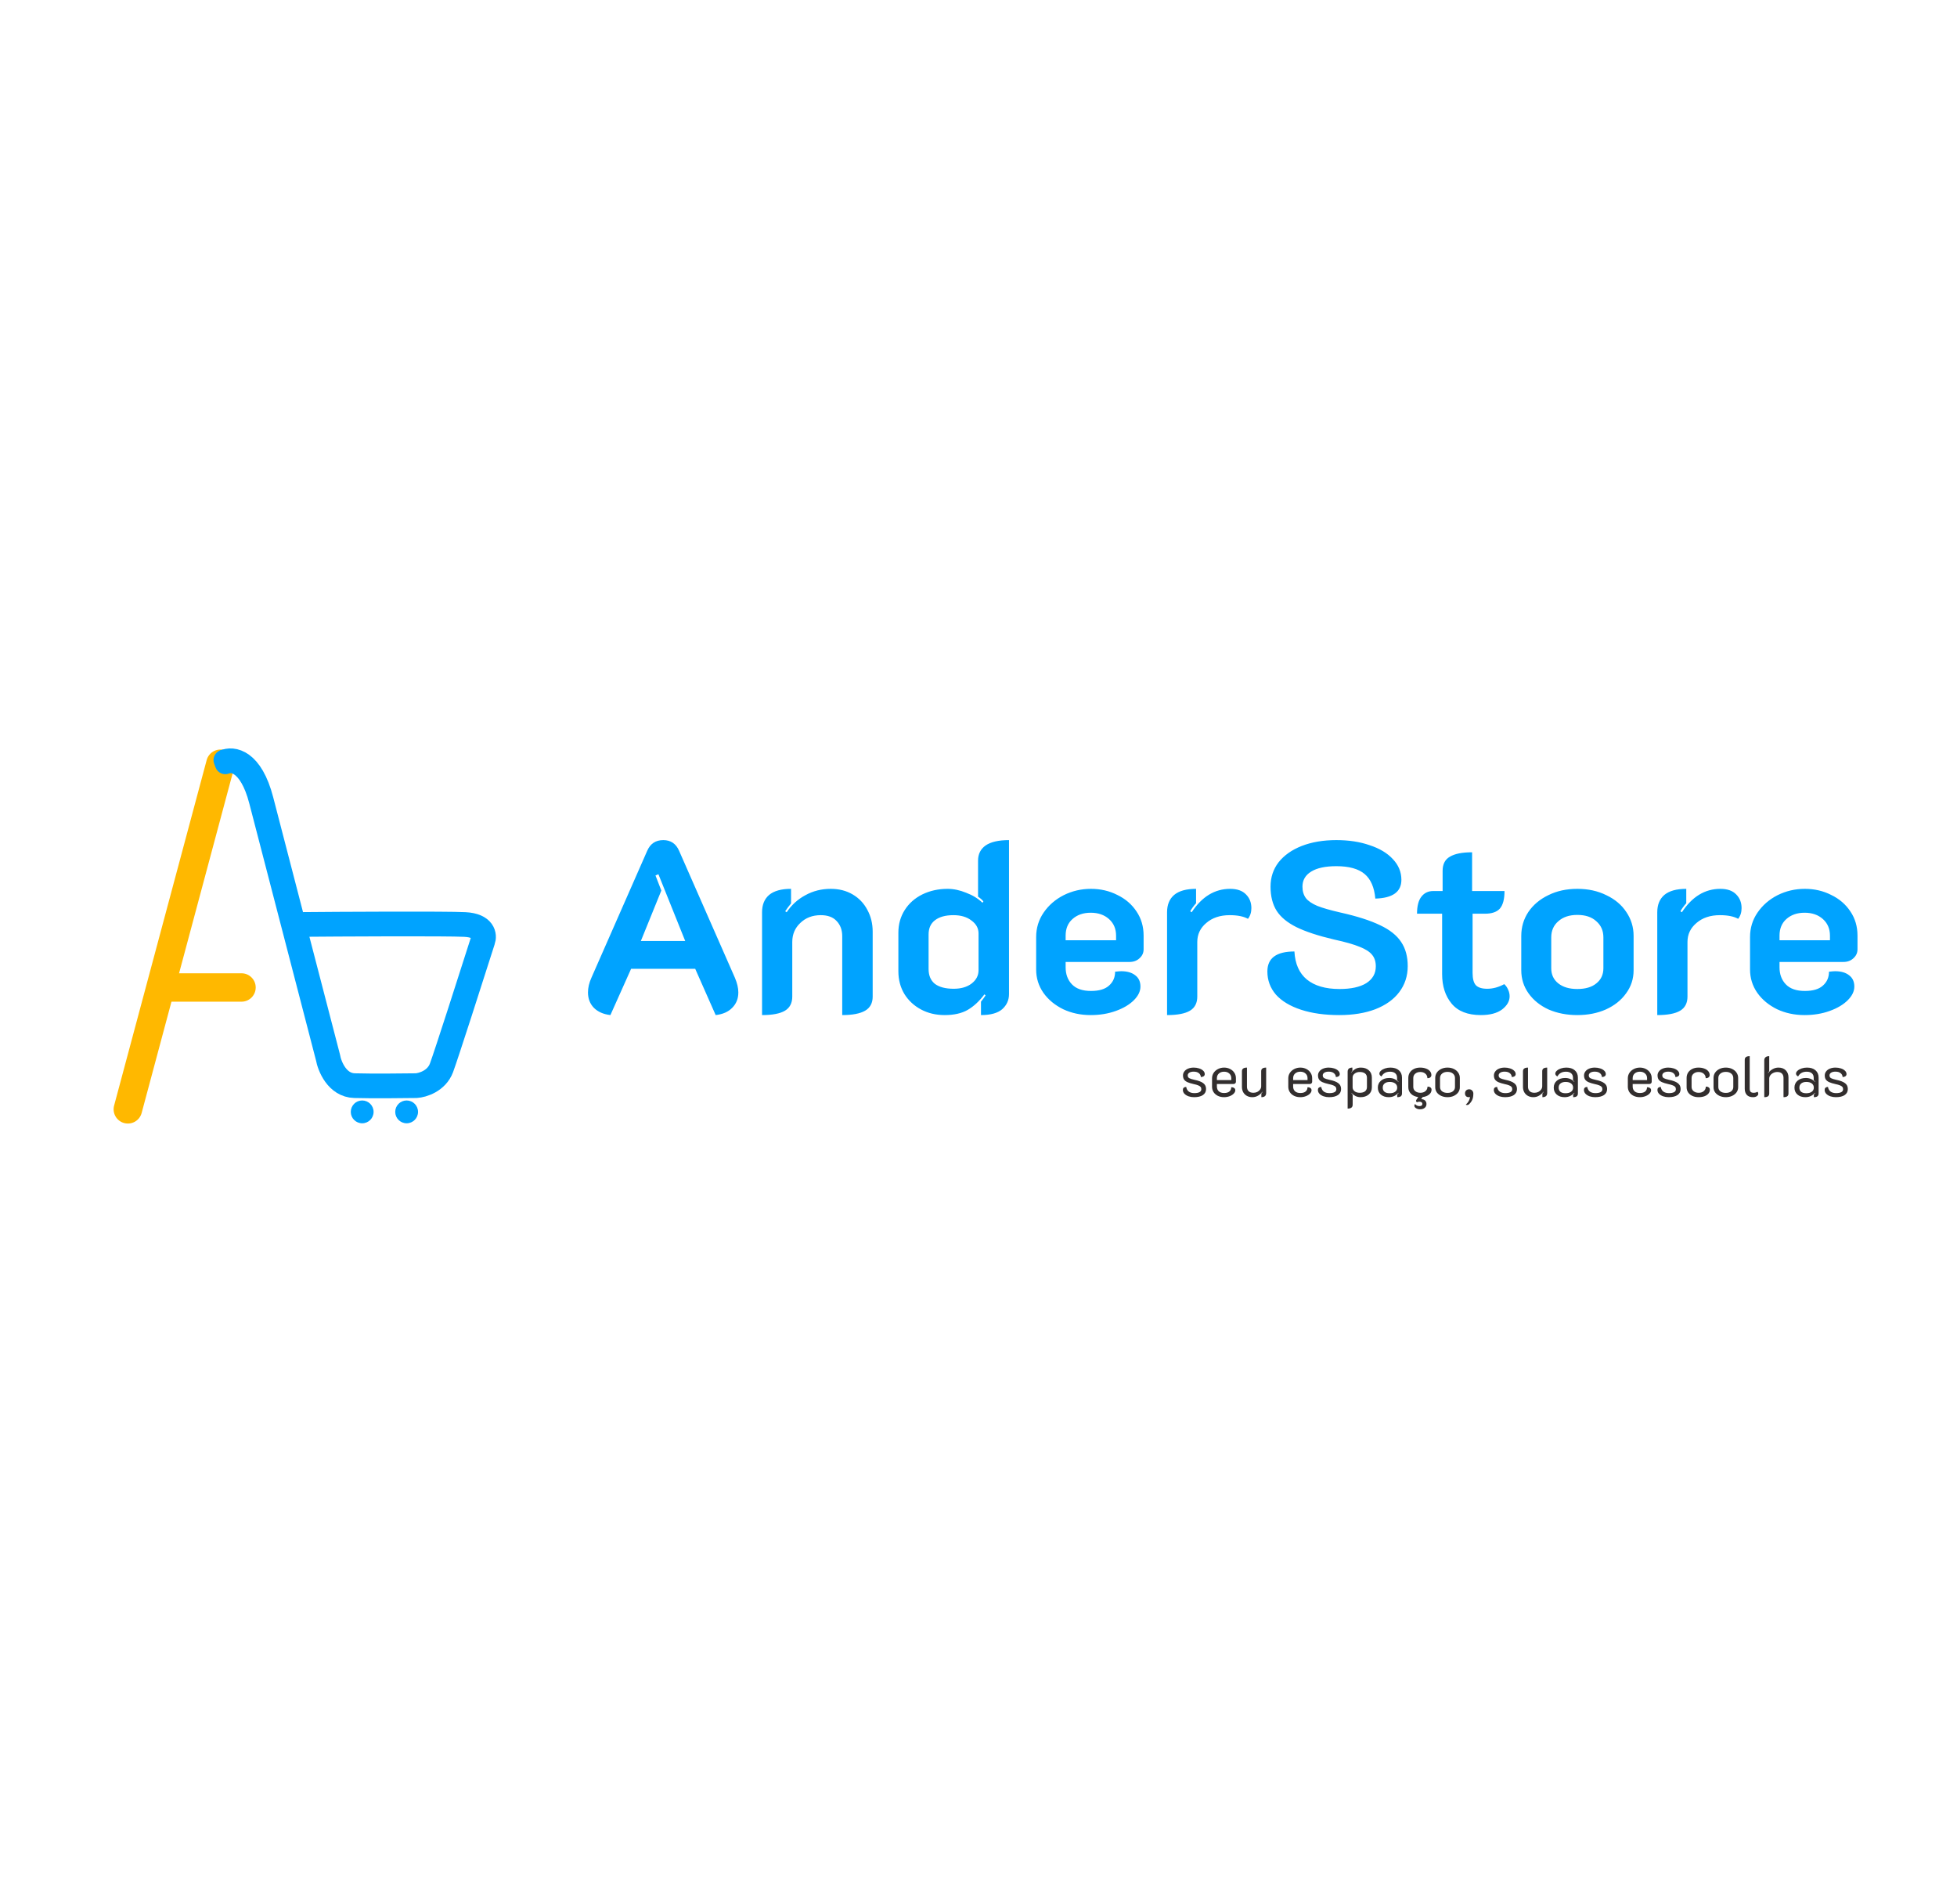 <svg width="514" height="500" viewBox="0 0 514 500" fill="none" xmlns="http://www.w3.org/2000/svg">
<rect width="514" height="500" fill="white"/>
<path d="M54.28 199.617C54.815 197.62 56.869 196.434 58.866 196.969V196.969C60.864 197.505 62.05 199.558 61.514 201.556L37.204 292.284C36.669 294.282 34.615 295.467 32.617 294.932V294.932C30.619 294.397 29.434 292.343 29.969 290.346L54.28 199.617Z" fill="#FFB800"/>
<path d="M63.432 263.057C65.491 263.057 67.161 261.388 67.161 259.328V259.328C67.161 257.268 65.491 255.599 63.432 255.599H41.867V263.057H63.432Z" fill="#FFB800"/>
<circle cx="95.127" cy="291.996" r="2.996" fill="#00A3FF"/>
<circle cx="106.801" cy="291.996" r="2.996" fill="#00A3FF"/>
<path d="M58.892 200.147C61 199.12 65.896 199.693 68.62 210.199C70.041 215.678 73.463 228.86 77.079 242.79M77.079 242.79C80.398 255.573 83.881 268.985 86.131 277.65C86.564 280.082 88.564 284.979 93.103 285.108C97.643 285.238 105.804 285.162 109.317 285.108C110.993 285 114.668 283.908 115.965 280.406C117.262 276.904 123.748 256.68 126.829 247.005C127.315 245.708 127.056 243.049 122.126 242.79C117.197 242.53 90.041 242.682 77.079 242.79Z" stroke="#00A3FF" stroke-width="6.486"/>
<path d="M56.251 200.558C55.722 199.154 56.432 197.587 57.837 197.058V197.058C59.242 196.53 60.809 197.24 61.337 198.645L61.714 199.646C62.242 201.051 61.532 202.618 60.128 203.146V203.146C58.723 203.675 57.156 202.964 56.627 201.56L56.251 200.558Z" fill="#00A3FF"/>
<path d="M160.32 266.576C158.485 266.363 157.035 265.723 155.968 264.656C154.944 263.589 154.432 262.245 154.432 260.624C154.432 259.387 154.731 258.107 155.328 256.784L169.984 223.44C170.795 221.563 172.203 220.624 174.208 220.624C176.171 220.624 177.557 221.563 178.368 223.44L193.024 256.784C193.621 258.192 193.92 259.472 193.92 260.624C193.92 262.245 193.387 263.589 192.32 264.656C191.296 265.723 189.845 266.363 187.968 266.576L182.592 254.416H165.76L160.32 266.576ZM179.968 247.12L172.928 229.584L172.16 229.904L173.696 233.872L168.32 247.12H179.968ZM200.151 239.568C200.151 237.605 200.77 236.091 202.007 235.024C203.287 233.957 205.207 233.424 207.767 233.424V237.264C207.255 237.861 206.743 238.544 206.231 239.312L206.615 239.568C207.895 237.648 209.538 236.155 211.543 235.088C213.548 233.979 215.767 233.424 218.199 233.424C220.375 233.424 222.295 233.915 223.959 234.896C225.623 235.877 226.903 237.221 227.799 238.928C228.738 240.635 229.207 242.555 229.207 244.688V261.712C229.207 263.419 228.546 264.656 227.223 265.424C225.9 266.192 223.895 266.576 221.207 266.576V245.84C221.207 244.219 220.716 242.896 219.735 241.872C218.796 240.848 217.41 240.336 215.575 240.336C213.399 240.336 211.607 241.019 210.199 242.384C208.791 243.707 208.087 245.371 208.087 247.376V261.712C208.087 263.419 207.447 264.656 206.167 265.424C204.887 266.192 202.882 266.576 200.151 266.576V239.568ZM248.115 266.576C245.811 266.576 243.741 266.085 241.907 265.104C240.072 264.123 238.621 262.779 237.555 261.072C236.488 259.323 235.955 257.317 235.955 255.056V244.944C235.955 242.725 236.509 240.741 237.619 238.992C238.728 237.243 240.264 235.877 242.227 234.896C244.232 233.915 246.451 233.424 248.883 233.424C250.461 233.424 252.083 233.765 253.747 234.448C255.453 235.088 256.883 235.963 258.035 237.072L258.291 236.752C258.077 236.411 257.608 235.984 256.883 235.472V226C256.883 224.293 257.544 222.971 258.867 222.032C260.232 221.093 262.28 220.624 265.011 220.624V261.072C265.011 262.651 264.413 263.973 263.219 265.04C262.024 266.064 260.168 266.576 257.651 266.576V263.056C258.205 262.373 258.611 261.819 258.867 261.392L258.547 261.136C257.224 262.928 255.752 264.293 254.131 265.232C252.552 266.128 250.547 266.576 248.115 266.576ZM250.483 259.664C252.403 259.664 253.96 259.216 255.155 258.32C256.392 257.381 257.011 256.208 257.011 254.8V245.136C257.011 243.771 256.392 242.64 255.155 241.744C253.96 240.805 252.381 240.336 250.419 240.336C248.328 240.336 246.707 240.784 245.555 241.68C244.445 242.533 243.891 243.771 243.891 245.392V254.48C243.891 256.187 244.445 257.488 245.555 258.384C246.707 259.237 248.349 259.664 250.483 259.664ZM286.478 266.576C283.833 266.576 281.422 266.064 279.246 265.04C277.07 263.973 275.342 262.544 274.062 260.752C272.782 258.917 272.142 256.869 272.142 254.608V246.096C272.142 243.707 272.803 241.552 274.126 239.632C275.449 237.712 277.198 236.197 279.374 235.088C281.593 233.979 283.982 233.424 286.542 233.424C289.059 233.424 291.363 233.957 293.454 235.024C295.587 236.048 297.273 237.499 298.51 239.376C299.747 241.211 300.366 243.323 300.366 245.712V249.296C300.366 250.235 300.003 251.024 299.278 251.664C298.595 252.304 297.721 252.624 296.654 252.624H279.886V254.032C279.886 255.867 280.441 257.36 281.55 258.512C282.659 259.664 284.323 260.24 286.542 260.24C288.675 260.24 290.254 259.771 291.278 258.832C292.345 257.893 292.878 256.677 292.878 255.184C293.646 255.099 294.179 255.056 294.478 255.056C296.057 255.056 297.294 255.419 298.19 256.144C299.086 256.827 299.534 257.808 299.534 259.088C299.534 260.325 298.958 261.52 297.806 262.672C296.654 263.824 295.075 264.763 293.07 265.488C291.065 266.213 288.867 266.576 286.478 266.576ZM293.134 246.928V245.712C293.134 243.92 292.515 242.469 291.278 241.36C290.041 240.251 288.441 239.696 286.478 239.696C284.515 239.696 282.915 240.251 281.678 241.36C280.483 242.427 279.886 243.877 279.886 245.712V246.928H293.134ZM322.974 240.336C320.457 240.336 318.409 241.019 316.83 242.384C315.251 243.707 314.462 245.371 314.462 247.376V261.712C314.462 263.419 313.822 264.656 312.542 265.424C311.262 266.192 309.257 266.576 306.526 266.576V239.568C306.526 237.605 307.145 236.091 308.382 235.024C309.662 233.957 311.582 233.424 314.142 233.424V237.2C313.502 237.925 312.99 238.629 312.606 239.312L312.99 239.568C315.678 235.472 319.049 233.424 323.102 233.424C324.937 233.424 326.323 233.915 327.262 234.896C328.201 235.835 328.67 237.029 328.67 238.48C328.67 239.589 328.371 240.528 327.774 241.296C326.622 240.656 325.022 240.336 322.974 240.336ZM351.751 266.576C347.911 266.576 344.562 266.107 341.703 265.168C338.844 264.229 336.647 262.907 335.111 261.2C333.618 259.451 332.871 257.424 332.871 255.12C332.871 251.621 335.239 249.872 339.975 249.872C340.146 253.115 341.234 255.568 343.239 257.232C345.287 258.896 348.146 259.728 351.815 259.728C354.844 259.728 357.191 259.216 358.855 258.192C360.519 257.125 361.351 255.653 361.351 253.776C361.351 252.539 361.031 251.536 360.391 250.768C359.751 249.957 358.663 249.253 357.127 248.656C355.591 248.016 353.351 247.376 350.407 246.736C346.226 245.755 342.919 244.667 340.487 243.472C338.098 242.277 336.37 240.848 335.303 239.184C334.236 237.477 333.703 235.365 333.703 232.848C333.703 230.416 334.407 228.283 335.815 226.448C337.266 224.613 339.292 223.184 341.895 222.16C344.54 221.136 347.57 220.624 350.983 220.624C354.268 220.624 357.191 221.072 359.751 221.968C362.354 222.821 364.38 224.037 365.831 225.616C367.324 227.195 368.071 229.008 368.071 231.056C368.071 234.213 365.788 235.856 361.223 235.984C360.967 233.04 360.028 230.885 358.407 229.52C356.786 228.155 354.311 227.472 350.983 227.472C348.124 227.472 345.927 227.941 344.391 228.88C342.855 229.819 342.087 231.141 342.087 232.848C342.087 234.043 342.386 235.045 342.983 235.856C343.58 236.624 344.583 237.307 345.991 237.904C347.399 238.459 349.404 239.035 352.007 239.632C356.402 240.613 359.879 241.723 362.439 242.96C364.999 244.155 366.855 245.627 368.007 247.376C369.159 249.083 369.735 251.195 369.735 253.712C369.735 256.315 368.988 258.597 367.495 260.56C366.044 262.48 363.954 263.973 361.223 265.04C358.535 266.064 355.378 266.576 351.751 266.576ZM388.946 266.576C385.49 266.576 382.93 265.573 381.266 263.568C379.602 261.563 378.77 258.981 378.77 255.824V239.952H372.178C372.178 237.947 372.562 236.453 373.33 235.472C374.098 234.491 375.122 234 376.402 234H378.898V228.688C378.898 226.939 379.538 225.701 380.818 224.976C382.098 224.208 384.039 223.824 386.642 223.824V234H395.154C395.154 236.133 394.748 237.669 393.938 238.608C393.127 239.504 391.826 239.952 390.034 239.952H386.77V255.504C386.77 256.997 387.047 258.064 387.602 258.704C388.199 259.344 389.202 259.664 390.61 259.664C392.103 259.664 393.596 259.259 395.09 258.448C395.516 258.832 395.858 259.323 396.114 259.92C396.37 260.475 396.498 261.051 396.498 261.648C396.498 262.928 395.836 264.08 394.514 265.104C393.191 266.085 391.335 266.576 388.946 266.576ZM414.277 266.576C411.504 266.576 408.986 266.085 406.725 265.104C404.506 264.08 402.757 262.672 401.477 260.88C400.197 259.088 399.557 257.061 399.557 254.8V245.776C399.557 243.472 400.176 241.381 401.413 239.504C402.693 237.627 404.442 236.155 406.661 235.088C408.88 233.979 411.418 233.424 414.277 233.424C417.136 233.424 419.674 233.979 421.893 235.088C424.154 236.155 425.904 237.627 427.141 239.504C428.421 241.381 429.061 243.472 429.061 245.776V254.8C429.061 257.061 428.4 259.088 427.077 260.88C425.797 262.672 424.026 264.08 421.765 265.104C419.546 266.085 417.05 266.576 414.277 266.576ZM414.277 259.728C416.41 259.728 418.074 259.237 419.269 258.256C420.506 257.275 421.125 255.952 421.125 254.288V246.16C421.125 244.411 420.506 243.003 419.269 241.936C418.074 240.827 416.41 240.272 414.277 240.272C412.186 240.272 410.522 240.827 409.285 241.936C408.048 243.003 407.429 244.411 407.429 246.16V254.288C407.429 255.952 408.048 257.275 409.285 258.256C410.522 259.237 412.186 259.728 414.277 259.728ZM451.724 240.336C449.207 240.336 447.159 241.019 445.58 242.384C444.001 243.707 443.212 245.371 443.212 247.376V261.712C443.212 263.419 442.572 264.656 441.292 265.424C440.012 266.192 438.007 266.576 435.276 266.576V239.568C435.276 237.605 435.895 236.091 437.132 235.024C438.412 233.957 440.332 233.424 442.892 233.424V237.2C442.252 237.925 441.74 238.629 441.356 239.312L441.74 239.568C444.428 235.472 447.799 233.424 451.852 233.424C453.687 233.424 455.073 233.915 456.012 234.896C456.951 235.835 457.42 237.029 457.42 238.48C457.42 239.589 457.121 240.528 456.524 241.296C455.372 240.656 453.772 240.336 451.724 240.336ZM473.978 266.576C471.333 266.576 468.922 266.064 466.746 265.04C464.57 263.973 462.842 262.544 461.562 260.752C460.282 258.917 459.642 256.869 459.642 254.608V246.096C459.642 243.707 460.303 241.552 461.626 239.632C462.949 237.712 464.698 236.197 466.874 235.088C469.093 233.979 471.482 233.424 474.042 233.424C476.559 233.424 478.863 233.957 480.954 235.024C483.087 236.048 484.773 237.499 486.01 239.376C487.247 241.211 487.866 243.323 487.866 245.712V249.296C487.866 250.235 487.503 251.024 486.778 251.664C486.095 252.304 485.221 252.624 484.154 252.624H467.386V254.032C467.386 255.867 467.941 257.36 469.05 258.512C470.159 259.664 471.823 260.24 474.042 260.24C476.175 260.24 477.754 259.771 478.778 258.832C479.845 257.893 480.378 256.677 480.378 255.184C481.146 255.099 481.679 255.056 481.978 255.056C483.557 255.056 484.794 255.419 485.69 256.144C486.586 256.827 487.034 257.808 487.034 259.088C487.034 260.325 486.458 261.52 485.306 262.672C484.154 263.824 482.575 264.763 480.57 265.488C478.565 266.213 476.367 266.576 473.978 266.576ZM480.634 246.928V245.712C480.634 243.92 480.015 242.469 478.778 241.36C477.541 240.251 475.941 239.696 473.978 239.696C472.015 239.696 470.415 240.251 469.178 241.36C467.983 242.427 467.386 243.877 467.386 245.712V246.928H480.634Z" fill="#00A3FF"/>
<path d="M313.618 288.135C313.108 288.135 312.628 288.06 312.178 287.91C311.728 287.75 311.363 287.525 311.083 287.235C310.813 286.945 310.678 286.605 310.678 286.215C310.678 285.735 310.968 285.475 311.548 285.435C311.648 285.995 311.883 286.41 312.253 286.68C312.633 286.94 313.113 287.07 313.693 287.07C314.273 287.07 314.723 286.985 315.043 286.815C315.363 286.645 315.523 286.385 315.523 286.035C315.523 285.785 315.458 285.585 315.328 285.435C315.198 285.275 314.988 285.14 314.698 285.03C314.418 284.91 314.013 284.795 313.483 284.685C312.823 284.535 312.298 284.375 311.908 284.205C311.518 284.035 311.218 283.81 311.008 283.53C310.808 283.25 310.708 282.88 310.708 282.42C310.708 282.03 310.828 281.68 311.068 281.37C311.308 281.05 311.638 280.805 312.058 280.635C312.488 280.455 312.973 280.365 313.513 280.365C314.013 280.365 314.483 280.435 314.923 280.575C315.373 280.715 315.733 280.915 316.003 281.175C316.283 281.435 316.423 281.735 316.423 282.075C316.423 282.305 316.333 282.49 316.153 282.63C315.973 282.76 315.723 282.835 315.403 282.855C315.373 282.415 315.193 282.07 314.863 281.82C314.543 281.56 314.093 281.43 313.513 281.43C313.033 281.43 312.653 281.52 312.373 281.7C312.093 281.88 311.953 282.12 311.953 282.42C311.953 282.74 312.083 282.98 312.343 283.14C312.613 283.29 313.068 283.435 313.708 283.575C314.758 283.785 315.528 284.075 316.018 284.445C316.518 284.805 316.768 285.32 316.768 285.99C316.768 286.67 316.493 287.2 315.943 287.58C315.393 287.95 314.618 288.135 313.618 288.135ZM321.505 288.135C320.895 288.135 320.35 288.02 319.87 287.79C319.39 287.55 319.015 287.225 318.745 286.815C318.475 286.395 318.34 285.925 318.34 285.405V283.185C318.34 282.655 318.48 282.175 318.76 281.745C319.05 281.315 319.435 280.98 319.915 280.74C320.405 280.49 320.935 280.365 321.505 280.365C322.075 280.365 322.595 280.485 323.065 280.725C323.545 280.965 323.92 281.295 324.19 281.715C324.47 282.135 324.61 282.61 324.61 283.14V284.1C324.61 284.26 324.55 284.395 324.43 284.505C324.31 284.615 324.165 284.67 323.995 284.67H319.615V285.345C319.615 285.855 319.775 286.265 320.095 286.575C320.425 286.885 320.895 287.04 321.505 287.04C322.115 287.04 322.58 286.905 322.9 286.635C323.22 286.365 323.38 286 323.38 285.54C323.68 285.52 323.93 285.58 324.13 285.72C324.34 285.85 324.445 286.045 324.445 286.305C324.445 286.625 324.305 286.925 324.025 287.205C323.755 287.485 323.395 287.71 322.945 287.88C322.495 288.05 322.015 288.135 321.505 288.135ZM323.395 283.65V283.14C323.395 282.64 323.22 282.235 322.87 281.925C322.53 281.605 322.075 281.445 321.505 281.445C320.935 281.445 320.475 281.605 320.125 281.925C319.785 282.235 319.615 282.64 319.615 283.14V283.65H323.395ZM332.552 287.025C332.552 287.765 332.132 288.135 331.292 288.135V287.175C331.382 287.085 331.487 286.95 331.607 286.77L331.547 286.71C331.247 287.14 330.867 287.485 330.407 287.745C329.957 288.005 329.462 288.135 328.922 288.135C328.382 288.135 327.902 288.02 327.482 287.79C327.072 287.56 326.752 287.24 326.522 286.83C326.302 286.42 326.192 285.96 326.192 285.45V281.325C326.192 280.995 326.302 280.755 326.522 280.605C326.742 280.445 327.072 280.365 327.512 280.365V285.39C327.512 285.87 327.652 286.255 327.932 286.545C328.222 286.835 328.647 286.98 329.207 286.98C329.577 286.98 329.917 286.905 330.227 286.755C330.537 286.595 330.782 286.385 330.962 286.125C331.152 285.855 331.247 285.565 331.247 285.255V281.325C331.247 280.995 331.352 280.755 331.562 280.605C331.782 280.445 332.112 280.365 332.552 280.365V287.025ZM341.53 288.135C340.92 288.135 340.375 288.02 339.895 287.79C339.415 287.55 339.04 287.225 338.77 286.815C338.5 286.395 338.365 285.925 338.365 285.405V283.185C338.365 282.655 338.505 282.175 338.785 281.745C339.075 281.315 339.46 280.98 339.94 280.74C340.43 280.49 340.96 280.365 341.53 280.365C342.1 280.365 342.62 280.485 343.09 280.725C343.57 280.965 343.945 281.295 344.215 281.715C344.495 282.135 344.635 282.61 344.635 283.14V284.1C344.635 284.26 344.575 284.395 344.455 284.505C344.335 284.615 344.19 284.67 344.02 284.67H339.64V285.345C339.64 285.855 339.8 286.265 340.12 286.575C340.45 286.885 340.92 287.04 341.53 287.04C342.14 287.04 342.605 286.905 342.925 286.635C343.245 286.365 343.405 286 343.405 285.54C343.705 285.52 343.955 285.58 344.155 285.72C344.365 285.85 344.47 286.045 344.47 286.305C344.47 286.625 344.33 286.925 344.05 287.205C343.78 287.485 343.42 287.71 342.97 287.88C342.52 288.05 342.04 288.135 341.53 288.135ZM343.42 283.65V283.14C343.42 282.64 343.245 282.235 342.895 281.925C342.555 281.605 342.1 281.445 341.53 281.445C340.96 281.445 340.5 281.605 340.15 281.925C339.81 282.235 339.64 282.64 339.64 283.14V283.65H343.42ZM349.081 288.135C348.571 288.135 348.091 288.06 347.641 287.91C347.191 287.75 346.826 287.525 346.546 287.235C346.276 286.945 346.141 286.605 346.141 286.215C346.141 285.735 346.431 285.475 347.011 285.435C347.111 285.995 347.346 286.41 347.716 286.68C348.096 286.94 348.576 287.07 349.156 287.07C349.736 287.07 350.186 286.985 350.506 286.815C350.826 286.645 350.986 286.385 350.986 286.035C350.986 285.785 350.921 285.585 350.791 285.435C350.661 285.275 350.451 285.14 350.161 285.03C349.881 284.91 349.476 284.795 348.946 284.685C348.286 284.535 347.761 284.375 347.371 284.205C346.981 284.035 346.681 283.81 346.471 283.53C346.271 283.25 346.171 282.88 346.171 282.42C346.171 282.03 346.291 281.68 346.531 281.37C346.771 281.05 347.101 280.805 347.521 280.635C347.951 280.455 348.436 280.365 348.976 280.365C349.476 280.365 349.946 280.435 350.386 280.575C350.836 280.715 351.196 280.915 351.466 281.175C351.746 281.435 351.886 281.735 351.886 282.075C351.886 282.305 351.796 282.49 351.616 282.63C351.436 282.76 351.186 282.835 350.866 282.855C350.836 282.415 350.656 282.07 350.326 281.82C350.006 281.56 349.556 281.43 348.976 281.43C348.496 281.43 348.116 281.52 347.836 281.7C347.556 281.88 347.416 282.12 347.416 282.42C347.416 282.74 347.546 282.98 347.806 283.14C348.076 283.29 348.531 283.435 349.171 283.575C350.221 283.785 350.991 284.075 351.481 284.445C351.981 284.805 352.231 285.32 352.231 285.99C352.231 286.67 351.956 287.2 351.406 287.58C350.856 287.95 350.081 288.135 349.081 288.135ZM353.954 281.43C353.954 281.1 354.054 280.84 354.254 280.65C354.464 280.46 354.779 280.365 355.199 280.365V281.205L354.899 281.595L354.944 281.655C355.254 281.255 355.609 280.94 356.009 280.71C356.409 280.48 356.884 280.365 357.434 280.365C358.294 280.365 358.989 280.605 359.519 281.085C360.049 281.555 360.314 282.185 360.314 282.975V285.54C360.314 286.33 360.039 286.96 359.489 287.43C358.939 287.9 358.224 288.135 357.344 288.135C356.874 288.135 356.439 288.04 356.039 287.85C355.649 287.65 355.304 287.39 355.004 287.07L354.959 287.145C355.029 287.245 355.134 287.355 355.274 287.475V290.115C355.274 290.795 354.834 291.135 353.954 291.135V281.43ZM357.149 286.98C357.739 286.98 358.199 286.85 358.529 286.59C358.859 286.32 359.024 285.95 359.024 285.48V283.035C359.024 282.545 358.859 282.17 358.529 281.91C358.199 281.65 357.734 281.52 357.134 281.52C356.604 281.52 356.159 281.66 355.799 281.94C355.439 282.21 355.259 282.55 355.259 282.96V285.555C355.259 285.955 355.429 286.295 355.769 286.575C356.109 286.845 356.569 286.98 357.149 286.98ZM364.75 288.135C363.89 288.135 363.195 287.905 362.665 287.445C362.145 286.985 361.885 286.38 361.885 285.63C361.885 284.87 362.16 284.26 362.71 283.8C363.26 283.33 363.985 283.095 364.885 283.095C365.845 283.095 366.635 283.435 367.255 284.115L367.315 284.055C367.205 283.935 367.08 283.81 366.94 283.68V283.05C366.94 282.54 366.78 282.145 366.46 281.865C366.14 281.585 365.685 281.445 365.095 281.445C364.045 281.445 363.295 281.86 362.845 282.69C362.685 282.61 362.55 282.505 362.44 282.375C362.34 282.235 362.29 282.095 362.29 281.955C362.29 281.685 362.425 281.43 362.695 281.19C362.965 280.94 363.32 280.74 363.76 280.59C364.21 280.44 364.68 280.365 365.17 280.365C366.12 280.365 366.865 280.6 367.405 281.07C367.955 281.54 368.23 282.19 368.23 283.02V287.13C368.23 287.48 368.13 287.735 367.93 287.895C367.73 288.055 367.415 288.135 366.985 288.135V287.43C367.195 287.21 367.31 287.08 367.33 287.04L367.27 286.98C366.62 287.75 365.78 288.135 364.75 288.135ZM364.975 287.1C365.595 287.1 366.08 286.97 366.43 286.71C366.79 286.45 366.97 286.09 366.97 285.63C366.97 285.17 366.795 284.805 366.445 284.535C366.095 284.265 365.615 284.13 365.005 284.13C364.435 284.13 363.985 284.265 363.655 284.535C363.335 284.795 363.175 285.16 363.175 285.63C363.175 286.1 363.33 286.465 363.64 286.725C363.96 286.975 364.405 287.1 364.975 287.1ZM375.993 286.17C375.993 286.67 375.778 287.095 375.348 287.445C374.928 287.795 374.363 288.015 373.653 288.105L373.263 288.66C373.703 288.66 374.043 288.775 374.283 289.005C374.533 289.245 374.658 289.55 374.658 289.92C374.658 290.35 374.503 290.69 374.193 290.94C373.893 291.19 373.493 291.315 372.993 291.315C372.563 291.315 372.203 291.22 371.913 291.03C371.623 290.85 371.478 290.635 371.478 290.385C371.478 290.195 371.538 290.045 371.658 289.935C371.948 290.295 372.338 290.475 372.828 290.475C373.328 290.475 373.578 290.285 373.578 289.905C373.578 289.725 373.513 289.585 373.383 289.485C373.263 289.385 373.093 289.335 372.873 289.335C372.673 289.315 372.488 289.345 372.318 289.425C372.218 289.455 372.123 289.435 372.033 289.365C371.953 289.295 371.913 289.205 371.913 289.095C371.913 289.025 371.933 288.955 371.973 288.885L372.498 288.105C371.708 288.005 371.073 287.72 370.593 287.25C370.123 286.78 369.888 286.2 369.888 285.51V283.08C369.888 282.55 370.018 282.08 370.278 281.67C370.548 281.26 370.918 280.94 371.388 280.71C371.858 280.48 372.398 280.365 373.008 280.365C373.578 280.365 374.083 280.45 374.523 280.62C374.973 280.78 375.323 281.01 375.573 281.31C375.823 281.61 375.948 281.95 375.948 282.33C375.948 282.58 375.848 282.785 375.648 282.945C375.458 283.095 375.208 283.16 374.898 283.14C374.898 282.66 374.723 282.27 374.373 281.97C374.033 281.67 373.588 281.52 373.038 281.52C372.488 281.52 372.043 281.67 371.703 281.97C371.363 282.26 371.193 282.64 371.193 283.11V285.45C371.193 285.9 371.368 286.27 371.718 286.56C372.068 286.84 372.518 286.98 373.068 286.98C373.618 286.98 374.063 286.83 374.403 286.53C374.753 286.23 374.928 285.845 374.928 285.375C375.248 285.355 375.503 285.42 375.693 285.57C375.893 285.71 375.993 285.91 375.993 286.17ZM380.183 288.135C379.573 288.135 379.018 288.02 378.518 287.79C378.028 287.56 377.643 287.25 377.363 286.86C377.093 286.46 376.958 286.015 376.958 285.525V283.065C376.958 282.565 377.093 282.11 377.363 281.7C377.643 281.29 378.028 280.965 378.518 280.725C379.008 280.485 379.563 280.365 380.183 280.365C380.803 280.365 381.358 280.485 381.848 280.725C382.348 280.965 382.733 281.29 383.003 281.7C383.283 282.11 383.423 282.565 383.423 283.065V285.525C383.423 286.015 383.283 286.46 383.003 286.86C382.723 287.25 382.338 287.56 381.848 287.79C381.358 288.02 380.803 288.135 380.183 288.135ZM380.183 287.01C380.783 287.01 381.258 286.87 381.608 286.59C381.968 286.3 382.148 285.925 382.148 285.465V283.11C382.148 282.63 381.968 282.24 381.608 281.94C381.258 281.64 380.783 281.49 380.183 281.49C379.593 281.49 379.118 281.64 378.758 281.94C378.398 282.24 378.218 282.63 378.218 283.11V285.465C378.218 285.925 378.393 286.3 378.743 286.59C379.103 286.87 379.583 287.01 380.183 287.01ZM384.99 290.1C385.35 289.77 385.62 289.43 385.8 289.08C385.98 288.73 386.07 288.39 386.07 288.06C385.97 288.11 385.855 288.135 385.725 288.135C385.445 288.135 385.215 288.045 385.035 287.865C384.865 287.675 384.78 287.435 384.78 287.145C384.78 286.825 384.88 286.565 385.08 286.365C385.29 286.165 385.55 286.065 385.86 286.065C386.19 286.065 386.455 286.175 386.655 286.395C386.865 286.605 386.97 286.87 386.97 287.19C386.97 287.87 386.865 288.435 386.655 288.885C386.445 289.335 386.14 289.73 385.74 290.07C385.64 290.15 385.5 290.19 385.32 290.19C385.18 290.19 385.07 290.16 384.99 290.1ZM395.283 288.135C394.773 288.135 394.293 288.06 393.843 287.91C393.393 287.75 393.028 287.525 392.748 287.235C392.478 286.945 392.343 286.605 392.343 286.215C392.343 285.735 392.633 285.475 393.213 285.435C393.313 285.995 393.548 286.41 393.918 286.68C394.298 286.94 394.778 287.07 395.358 287.07C395.938 287.07 396.388 286.985 396.708 286.815C397.028 286.645 397.188 286.385 397.188 286.035C397.188 285.785 397.123 285.585 396.993 285.435C396.863 285.275 396.653 285.14 396.363 285.03C396.083 284.91 395.678 284.795 395.148 284.685C394.488 284.535 393.963 284.375 393.573 284.205C393.183 284.035 392.883 283.81 392.673 283.53C392.473 283.25 392.373 282.88 392.373 282.42C392.373 282.03 392.493 281.68 392.733 281.37C392.973 281.05 393.303 280.805 393.723 280.635C394.153 280.455 394.638 280.365 395.178 280.365C395.678 280.365 396.148 280.435 396.588 280.575C397.038 280.715 397.398 280.915 397.668 281.175C397.948 281.435 398.088 281.735 398.088 282.075C398.088 282.305 397.998 282.49 397.818 282.63C397.638 282.76 397.388 282.835 397.068 282.855C397.038 282.415 396.858 282.07 396.528 281.82C396.208 281.56 395.758 281.43 395.178 281.43C394.698 281.43 394.318 281.52 394.038 281.7C393.758 281.88 393.618 282.12 393.618 282.42C393.618 282.74 393.748 282.98 394.008 283.14C394.278 283.29 394.733 283.435 395.373 283.575C396.423 283.785 397.193 284.075 397.683 284.445C398.183 284.805 398.433 285.32 398.433 285.99C398.433 286.67 398.158 287.2 397.608 287.58C397.058 287.95 396.283 288.135 395.283 288.135ZM406.365 287.025C406.365 287.765 405.945 288.135 405.105 288.135V287.175C405.195 287.085 405.3 286.95 405.42 286.77L405.36 286.71C405.06 287.14 404.68 287.485 404.22 287.745C403.77 288.005 403.275 288.135 402.735 288.135C402.195 288.135 401.715 288.02 401.295 287.79C400.885 287.56 400.565 287.24 400.335 286.83C400.115 286.42 400.005 285.96 400.005 285.45V281.325C400.005 280.995 400.115 280.755 400.335 280.605C400.555 280.445 400.885 280.365 401.325 280.365V285.39C401.325 285.87 401.465 286.255 401.745 286.545C402.035 286.835 402.46 286.98 403.02 286.98C403.39 286.98 403.73 286.905 404.04 286.755C404.35 286.595 404.595 286.385 404.775 286.125C404.965 285.855 405.06 285.565 405.06 285.255V281.325C405.06 280.995 405.165 280.755 405.375 280.605C405.595 280.445 405.925 280.365 406.365 280.365V287.025ZM410.951 288.135C410.091 288.135 409.396 287.905 408.866 287.445C408.346 286.985 408.086 286.38 408.086 285.63C408.086 284.87 408.361 284.26 408.911 283.8C409.461 283.33 410.186 283.095 411.086 283.095C412.046 283.095 412.836 283.435 413.456 284.115L413.516 284.055C413.406 283.935 413.281 283.81 413.141 283.68V283.05C413.141 282.54 412.981 282.145 412.661 281.865C412.341 281.585 411.886 281.445 411.296 281.445C410.246 281.445 409.496 281.86 409.046 282.69C408.886 282.61 408.751 282.505 408.641 282.375C408.541 282.235 408.491 282.095 408.491 281.955C408.491 281.685 408.626 281.43 408.896 281.19C409.166 280.94 409.521 280.74 409.961 280.59C410.411 280.44 410.881 280.365 411.371 280.365C412.321 280.365 413.066 280.6 413.606 281.07C414.156 281.54 414.431 282.19 414.431 283.02V287.13C414.431 287.48 414.331 287.735 414.131 287.895C413.931 288.055 413.616 288.135 413.186 288.135V287.43C413.396 287.21 413.511 287.08 413.531 287.04L413.471 286.98C412.821 287.75 411.981 288.135 410.951 288.135ZM411.176 287.1C411.796 287.1 412.281 286.97 412.631 286.71C412.991 286.45 413.171 286.09 413.171 285.63C413.171 285.17 412.996 284.805 412.646 284.535C412.296 284.265 411.816 284.13 411.206 284.13C410.636 284.13 410.186 284.265 409.856 284.535C409.536 284.795 409.376 285.16 409.376 285.63C409.376 286.1 409.531 286.465 409.841 286.725C410.161 286.975 410.606 287.1 411.176 287.1ZM418.954 288.135C418.444 288.135 417.964 288.06 417.514 287.91C417.064 287.75 416.699 287.525 416.419 287.235C416.149 286.945 416.014 286.605 416.014 286.215C416.014 285.735 416.304 285.475 416.884 285.435C416.984 285.995 417.219 286.41 417.589 286.68C417.969 286.94 418.449 287.07 419.029 287.07C419.609 287.07 420.059 286.985 420.379 286.815C420.699 286.645 420.859 286.385 420.859 286.035C420.859 285.785 420.794 285.585 420.664 285.435C420.534 285.275 420.324 285.14 420.034 285.03C419.754 284.91 419.349 284.795 418.819 284.685C418.159 284.535 417.634 284.375 417.244 284.205C416.854 284.035 416.554 283.81 416.344 283.53C416.144 283.25 416.044 282.88 416.044 282.42C416.044 282.03 416.164 281.68 416.404 281.37C416.644 281.05 416.974 280.805 417.394 280.635C417.824 280.455 418.309 280.365 418.849 280.365C419.349 280.365 419.819 280.435 420.259 280.575C420.709 280.715 421.069 280.915 421.339 281.175C421.619 281.435 421.759 281.735 421.759 282.075C421.759 282.305 421.669 282.49 421.489 282.63C421.309 282.76 421.059 282.835 420.739 282.855C420.709 282.415 420.529 282.07 420.199 281.82C419.879 281.56 419.429 281.43 418.849 281.43C418.369 281.43 417.989 281.52 417.709 281.7C417.429 281.88 417.289 282.12 417.289 282.42C417.289 282.74 417.419 282.98 417.679 283.14C417.949 283.29 418.404 283.435 419.044 283.575C420.094 283.785 420.864 284.075 421.354 284.445C421.854 284.805 422.104 285.32 422.104 285.99C422.104 286.67 421.829 287.2 421.279 287.58C420.729 287.95 419.954 288.135 418.954 288.135ZM430.71 288.135C430.1 288.135 429.555 288.02 429.075 287.79C428.595 287.55 428.22 287.225 427.95 286.815C427.68 286.395 427.545 285.925 427.545 285.405V283.185C427.545 282.655 427.685 282.175 427.965 281.745C428.255 281.315 428.64 280.98 429.12 280.74C429.61 280.49 430.14 280.365 430.71 280.365C431.28 280.365 431.8 280.485 432.27 280.725C432.75 280.965 433.125 281.295 433.395 281.715C433.675 282.135 433.815 282.61 433.815 283.14V284.1C433.815 284.26 433.755 284.395 433.635 284.505C433.515 284.615 433.37 284.67 433.2 284.67H428.82V285.345C428.82 285.855 428.98 286.265 429.3 286.575C429.63 286.885 430.1 287.04 430.71 287.04C431.32 287.04 431.785 286.905 432.105 286.635C432.425 286.365 432.585 286 432.585 285.54C432.885 285.52 433.135 285.58 433.335 285.72C433.545 285.85 433.65 286.045 433.65 286.305C433.65 286.625 433.51 286.925 433.23 287.205C432.96 287.485 432.6 287.71 432.15 287.88C431.7 288.05 431.22 288.135 430.71 288.135ZM432.6 283.65V283.14C432.6 282.64 432.425 282.235 432.075 281.925C431.735 281.605 431.28 281.445 430.71 281.445C430.14 281.445 429.68 281.605 429.33 281.925C428.99 282.235 428.82 282.64 428.82 283.14V283.65H432.6ZM438.261 288.135C437.751 288.135 437.271 288.06 436.821 287.91C436.371 287.75 436.006 287.525 435.726 287.235C435.456 286.945 435.321 286.605 435.321 286.215C435.321 285.735 435.611 285.475 436.191 285.435C436.291 285.995 436.526 286.41 436.896 286.68C437.276 286.94 437.756 287.07 438.336 287.07C438.916 287.07 439.366 286.985 439.686 286.815C440.006 286.645 440.166 286.385 440.166 286.035C440.166 285.785 440.101 285.585 439.971 285.435C439.841 285.275 439.631 285.14 439.341 285.03C439.061 284.91 438.656 284.795 438.126 284.685C437.466 284.535 436.941 284.375 436.551 284.205C436.161 284.035 435.861 283.81 435.651 283.53C435.451 283.25 435.351 282.88 435.351 282.42C435.351 282.03 435.471 281.68 435.711 281.37C435.951 281.05 436.281 280.805 436.701 280.635C437.131 280.455 437.616 280.365 438.156 280.365C438.656 280.365 439.126 280.435 439.566 280.575C440.016 280.715 440.376 280.915 440.646 281.175C440.926 281.435 441.066 281.735 441.066 282.075C441.066 282.305 440.976 282.49 440.796 282.63C440.616 282.76 440.366 282.835 440.046 282.855C440.016 282.415 439.836 282.07 439.506 281.82C439.186 281.56 438.736 281.43 438.156 281.43C437.676 281.43 437.296 281.52 437.016 281.7C436.736 281.88 436.596 282.12 436.596 282.42C436.596 282.74 436.726 282.98 436.986 283.14C437.256 283.29 437.711 283.435 438.351 283.575C439.401 283.785 440.171 284.075 440.661 284.445C441.161 284.805 441.411 285.32 441.411 285.99C441.411 286.67 441.136 287.2 440.586 287.58C440.036 287.95 439.261 288.135 438.261 288.135ZM446.134 288.135C445.524 288.135 444.979 288.025 444.499 287.805C444.019 287.585 443.644 287.275 443.374 286.875C443.114 286.475 442.984 286.02 442.984 285.51V283.08C442.984 282.55 443.114 282.08 443.374 281.67C443.644 281.26 444.014 280.94 444.484 280.71C444.954 280.48 445.494 280.365 446.104 280.365C446.674 280.365 447.179 280.45 447.619 280.62C448.069 280.78 448.419 281.01 448.669 281.31C448.919 281.61 449.044 281.95 449.044 282.33C449.044 282.58 448.944 282.785 448.744 282.945C448.554 283.095 448.304 283.16 447.994 283.14C447.994 282.66 447.819 282.27 447.469 281.97C447.129 281.67 446.684 281.52 446.134 281.52C445.584 281.52 445.139 281.67 444.799 281.97C444.459 282.26 444.289 282.64 444.289 283.11V285.45C444.289 285.9 444.464 286.27 444.814 286.56C445.164 286.84 445.614 286.98 446.164 286.98C446.714 286.98 447.159 286.83 447.499 286.53C447.849 286.23 448.024 285.845 448.024 285.375C448.344 285.355 448.599 285.42 448.789 285.57C448.989 285.71 449.089 285.91 449.089 286.17C449.089 286.55 448.964 286.89 448.714 287.19C448.464 287.49 448.114 287.725 447.664 287.895C447.214 288.055 446.704 288.135 446.134 288.135ZM453.279 288.135C452.669 288.135 452.114 288.02 451.614 287.79C451.124 287.56 450.739 287.25 450.459 286.86C450.189 286.46 450.054 286.015 450.054 285.525V283.065C450.054 282.565 450.189 282.11 450.459 281.7C450.739 281.29 451.124 280.965 451.614 280.725C452.104 280.485 452.659 280.365 453.279 280.365C453.899 280.365 454.454 280.485 454.944 280.725C455.444 280.965 455.829 281.29 456.099 281.7C456.379 282.11 456.519 282.565 456.519 283.065V285.525C456.519 286.015 456.379 286.46 456.099 286.86C455.819 287.25 455.434 287.56 454.944 287.79C454.454 288.02 453.899 288.135 453.279 288.135ZM453.279 287.01C453.879 287.01 454.354 286.87 454.704 286.59C455.064 286.3 455.244 285.925 455.244 285.465V283.11C455.244 282.63 455.064 282.24 454.704 281.94C454.354 281.64 453.879 281.49 453.279 281.49C452.689 281.49 452.214 281.64 451.854 281.94C451.494 282.24 451.314 282.63 451.314 283.11V285.465C451.314 285.925 451.489 286.3 451.839 286.59C452.199 286.87 452.679 287.01 453.279 287.01ZM460.426 288.135C459.696 288.135 459.151 287.935 458.791 287.535C458.431 287.125 458.251 286.59 458.251 285.93V278.325C458.251 277.995 458.356 277.755 458.566 277.605C458.786 277.445 459.116 277.365 459.556 277.365V285.885C459.556 286.275 459.636 286.555 459.796 286.725C459.956 286.895 460.221 286.98 460.591 286.98C460.961 286.98 461.301 286.89 461.611 286.71C461.741 286.86 461.806 287.035 461.806 287.235C461.806 287.475 461.681 287.685 461.431 287.865C461.181 288.045 460.846 288.135 460.426 288.135ZM463.378 278.475C463.378 278.115 463.488 277.84 463.708 277.65C463.928 277.46 464.253 277.365 464.683 277.365V281.31C464.543 281.47 464.433 281.61 464.353 281.73L464.413 281.79C464.723 281.37 465.113 281.03 465.583 280.77C466.053 280.5 466.563 280.365 467.113 280.365C467.923 280.365 468.563 280.605 469.033 281.085C469.503 281.565 469.738 282.185 469.738 282.945V287.175C469.738 287.505 469.628 287.75 469.408 287.91C469.198 288.06 468.873 288.135 468.433 288.135V283.08C468.433 282.6 468.298 282.22 468.028 281.94C467.758 281.66 467.348 281.52 466.798 281.52C466.428 281.52 466.078 281.6 465.748 281.76C465.428 281.91 465.168 282.12 464.968 282.39C464.778 282.65 464.683 282.935 464.683 283.245V287.175C464.683 287.505 464.573 287.75 464.353 287.91C464.143 288.06 463.818 288.135 463.378 288.135V278.475ZM474.174 288.135C473.314 288.135 472.619 287.905 472.089 287.445C471.569 286.985 471.309 286.38 471.309 285.63C471.309 284.87 471.584 284.26 472.134 283.8C472.684 283.33 473.409 283.095 474.309 283.095C475.269 283.095 476.059 283.435 476.679 284.115L476.739 284.055C476.629 283.935 476.504 283.81 476.364 283.68V283.05C476.364 282.54 476.204 282.145 475.884 281.865C475.564 281.585 475.109 281.445 474.519 281.445C473.469 281.445 472.719 281.86 472.269 282.69C472.109 282.61 471.974 282.505 471.864 282.375C471.764 282.235 471.714 282.095 471.714 281.955C471.714 281.685 471.849 281.43 472.119 281.19C472.389 280.94 472.744 280.74 473.184 280.59C473.634 280.44 474.104 280.365 474.594 280.365C475.544 280.365 476.289 280.6 476.829 281.07C477.379 281.54 477.654 282.19 477.654 283.02V287.13C477.654 287.48 477.554 287.735 477.354 287.895C477.154 288.055 476.839 288.135 476.409 288.135V287.43C476.619 287.21 476.734 287.08 476.754 287.04L476.694 286.98C476.044 287.75 475.204 288.135 474.174 288.135ZM474.399 287.1C475.019 287.1 475.504 286.97 475.854 286.71C476.214 286.45 476.394 286.09 476.394 285.63C476.394 285.17 476.219 284.805 475.869 284.535C475.519 284.265 475.039 284.13 474.429 284.13C473.859 284.13 473.409 284.265 473.079 284.535C472.759 284.795 472.599 285.16 472.599 285.63C472.599 286.1 472.754 286.465 473.064 286.725C473.384 286.975 473.829 287.1 474.399 287.1ZM482.177 288.135C481.667 288.135 481.187 288.06 480.737 287.91C480.287 287.75 479.922 287.525 479.642 287.235C479.372 286.945 479.237 286.605 479.237 286.215C479.237 285.735 479.527 285.475 480.107 285.435C480.207 285.995 480.442 286.41 480.812 286.68C481.192 286.94 481.672 287.07 482.252 287.07C482.832 287.07 483.282 286.985 483.602 286.815C483.922 286.645 484.082 286.385 484.082 286.035C484.082 285.785 484.017 285.585 483.887 285.435C483.757 285.275 483.547 285.14 483.257 285.03C482.977 284.91 482.572 284.795 482.042 284.685C481.382 284.535 480.857 284.375 480.467 284.205C480.077 284.035 479.777 283.81 479.567 283.53C479.367 283.25 479.267 282.88 479.267 282.42C479.267 282.03 479.387 281.68 479.627 281.37C479.867 281.05 480.197 280.805 480.617 280.635C481.047 280.455 481.532 280.365 482.072 280.365C482.572 280.365 483.042 280.435 483.482 280.575C483.932 280.715 484.292 280.915 484.562 281.175C484.842 281.435 484.982 281.735 484.982 282.075C484.982 282.305 484.892 282.49 484.712 282.63C484.532 282.76 484.282 282.835 483.962 282.855C483.932 282.415 483.752 282.07 483.422 281.82C483.102 281.56 482.652 281.43 482.072 281.43C481.592 281.43 481.212 281.52 480.932 281.7C480.652 281.88 480.512 282.12 480.512 282.42C480.512 282.74 480.642 282.98 480.902 283.14C481.172 283.29 481.627 283.435 482.267 283.575C483.317 283.785 484.087 284.075 484.577 284.445C485.077 284.805 485.327 285.32 485.327 285.99C485.327 286.67 485.052 287.2 484.502 287.58C483.952 287.95 483.177 288.135 482.177 288.135Z" fill="#322E2E"/>
</svg>
